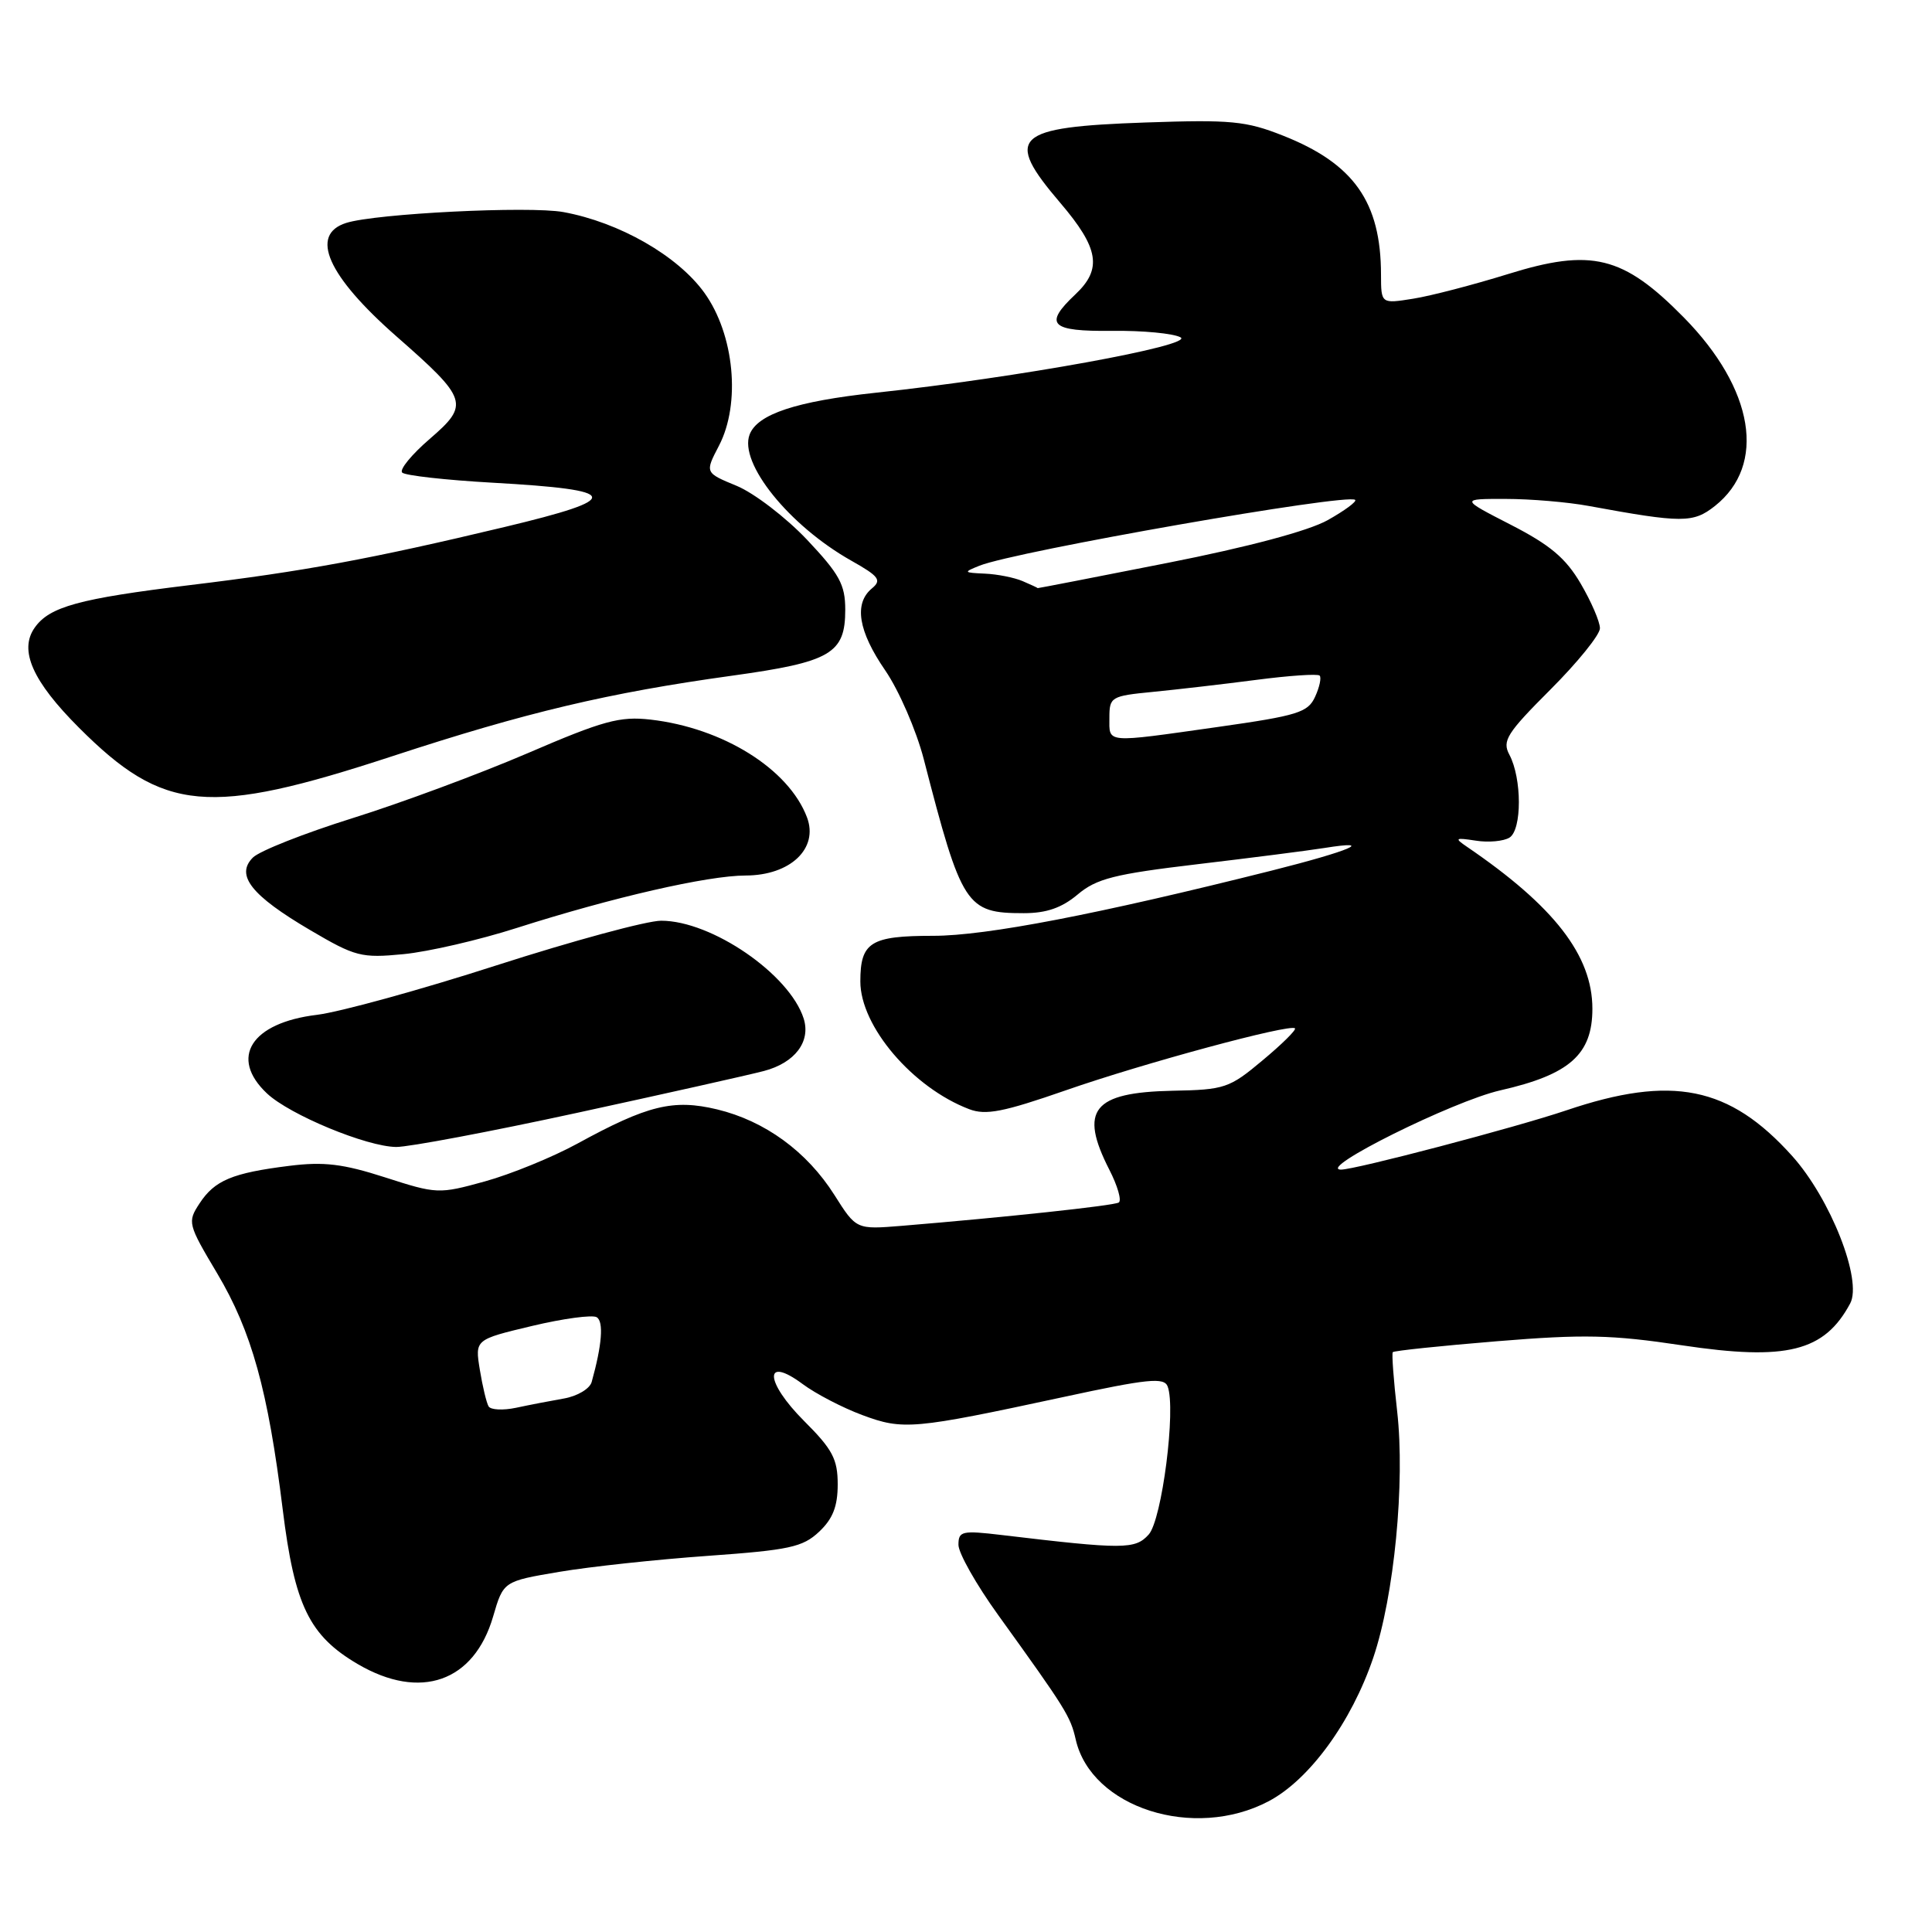<?xml version="1.0" encoding="UTF-8" standalone="no"?>
<!DOCTYPE svg PUBLIC "-//W3C//DTD SVG 1.1//EN" "http://www.w3.org/Graphics/SVG/1.1/DTD/svg11.dtd" >
<svg xmlns="http://www.w3.org/2000/svg" xmlns:xlink="http://www.w3.org/1999/xlink" version="1.1" viewBox="0 0 256 256">
 <g >
 <path fill="currentColor"
d=" M 168.09 238.68 C 173.50 235.83 179.07 228.19 181.96 219.67 C 184.74 211.48 186.20 196.44 185.13 187.00 C 184.66 182.88 184.40 179.35 184.55 179.17 C 184.71 178.98 190.92 178.33 198.37 177.72 C 209.86 176.78 213.55 176.86 222.87 178.26 C 236.74 180.34 241.74 179.10 245.16 172.71 C 246.80 169.63 242.55 158.82 237.46 153.16 C 229.15 143.92 221.55 142.39 207.54 147.13 C 200.82 149.40 179.49 155.01 177.68 154.98 C 174.38 154.93 192.52 145.91 198.79 144.48 C 207.99 142.39 211.00 139.72 211.00 133.66 C 211.00 126.61 205.93 120.07 194.39 112.21 C 192.69 111.05 192.80 110.97 195.55 111.39 C 197.22 111.66 199.23 111.47 200.01 110.99 C 201.68 109.96 201.67 103.13 200.00 100.00 C 199.02 98.17 199.65 97.16 205.44 91.37 C 209.05 87.76 212.00 84.11 212.00 83.25 C 212.00 82.38 210.85 79.72 209.45 77.33 C 207.47 73.95 205.40 72.21 200.20 69.54 C 193.50 66.10 193.50 66.10 199.50 66.11 C 202.80 66.11 207.75 66.53 210.50 67.04 C 222.92 69.32 224.35 69.32 227.23 67.05 C 234.10 61.61 232.44 51.55 223.12 42.07 C 215.06 33.88 210.90 32.86 199.77 36.33 C 195.22 37.74 189.59 39.21 187.25 39.58 C 183.00 40.26 183.00 40.26 182.99 36.38 C 182.98 26.77 179.39 21.68 170.00 17.97 C 165.10 16.03 163.12 15.84 151.80 16.23 C 134.32 16.84 132.99 18.09 140.50 26.89 C 145.62 32.89 146.07 35.64 142.50 39.00 C 138.24 43.01 139.17 43.93 147.37 43.84 C 151.42 43.79 155.49 44.18 156.43 44.70 C 158.31 45.75 134.69 50.05 116.04 52.04 C 105.51 53.17 100.37 54.87 99.33 57.57 C 97.88 61.35 104.56 69.64 112.78 74.28 C 116.49 76.37 116.86 76.87 115.53 77.97 C 113.12 79.97 113.72 83.64 117.31 88.85 C 119.12 91.50 121.41 96.77 122.40 100.58 C 127.44 120.11 128.01 121.00 135.65 121.00 C 138.66 121.00 140.68 120.30 142.79 118.53 C 145.29 116.42 147.65 115.82 158.61 114.52 C 165.70 113.68 173.30 112.71 175.50 112.36 C 182.37 111.26 178.93 112.73 168.50 115.36 C 145.45 121.15 130.69 124.00 123.66 124.00 C 115.35 124.00 114.00 124.84 114.00 130.05 C 114.00 135.99 120.93 144.12 128.42 146.97 C 130.62 147.81 132.95 147.35 141.23 144.47 C 151.61 140.85 170.96 135.63 171.59 136.26 C 171.79 136.46 169.86 138.37 167.30 140.50 C 162.90 144.19 162.28 144.40 155.37 144.53 C 144.81 144.75 142.95 147.07 146.99 154.99 C 148.09 157.13 148.65 159.09 148.24 159.34 C 147.55 159.76 133.16 161.30 119.48 162.43 C 113.46 162.92 113.46 162.92 110.57 158.35 C 106.92 152.58 101.36 148.53 95.02 147.00 C 89.21 145.61 85.82 146.44 76.50 151.54 C 73.20 153.34 67.69 155.59 64.26 156.54 C 58.14 158.23 57.89 158.22 51.03 156.01 C 45.44 154.21 42.91 153.91 38.34 154.48 C 30.79 155.42 28.44 156.40 26.44 159.46 C 24.82 161.93 24.88 162.19 28.79 168.75 C 33.34 176.41 35.51 184.20 37.46 200.00 C 39.03 212.72 40.97 216.73 47.42 220.51 C 55.71 225.36 62.81 222.86 65.34 214.20 C 66.70 209.53 66.70 209.53 74.10 208.28 C 78.17 207.59 87.03 206.64 93.78 206.16 C 104.58 205.39 106.36 205.01 108.53 202.97 C 110.35 201.26 111.00 199.61 111.00 196.69 C 111.00 193.35 110.32 192.05 106.56 188.30 C 101.33 183.07 101.18 179.55 106.35 183.39 C 108.08 184.68 111.64 186.53 114.25 187.50 C 119.67 189.52 120.99 189.40 140.83 185.13 C 152.11 182.69 154.25 182.48 154.72 183.71 C 155.85 186.66 153.97 201.38 152.21 203.33 C 150.42 205.32 148.88 205.32 132.75 203.40 C 127.45 202.77 127.00 202.88 127.00 204.70 C 127.00 205.79 129.36 209.97 132.25 213.98 C 141.25 226.48 141.84 227.42 142.54 230.50 C 144.60 239.54 158.20 243.89 168.09 238.68 Z  M 76.50 147.45 C 88.05 144.94 99.18 142.45 101.23 141.91 C 105.33 140.83 107.46 138.02 106.49 134.96 C 104.62 129.09 94.30 122.00 87.61 122.00 C 85.71 122.00 75.91 124.66 65.83 127.90 C 55.75 131.15 45.03 134.10 42.00 134.47 C 33.28 135.52 30.34 140.15 35.38 144.89 C 38.41 147.73 48.58 151.94 52.50 151.98 C 54.15 151.99 64.95 149.96 76.50 147.45 Z  M 68.47 122.96 C 81.19 118.90 93.76 116.02 98.80 116.01 C 104.72 116.00 108.49 112.43 106.93 108.30 C 104.51 101.89 95.80 96.45 86.19 95.35 C 82.13 94.89 79.95 95.48 69.90 99.81 C 63.52 102.55 53.08 106.42 46.71 108.41 C 40.33 110.41 34.39 112.75 33.51 113.63 C 31.17 115.97 33.30 118.66 41.11 123.25 C 47.09 126.77 47.88 126.97 53.47 126.43 C 56.76 126.11 63.51 124.55 68.47 122.96 Z  M 52.02 100.19 C 69.70 94.39 80.63 91.80 96.95 89.54 C 110.10 87.72 112.00 86.61 112.00 80.79 C 112.00 77.46 111.24 76.08 106.92 71.50 C 104.12 68.55 99.93 65.34 97.62 64.38 C 93.40 62.64 93.40 62.64 95.26 59.07 C 98.18 53.48 97.31 44.32 93.33 38.79 C 89.79 33.88 82.07 29.46 74.65 28.10 C 70.11 27.28 49.81 28.29 45.87 29.54 C 40.98 31.09 43.39 36.54 52.52 44.56 C 62.02 52.89 62.24 53.59 56.94 58.16 C 54.54 60.23 52.90 62.23 53.29 62.62 C 53.68 63.01 59.06 63.61 65.25 63.96 C 82.43 64.92 82.73 66.04 66.82 69.84 C 49.07 74.08 40.29 75.70 25.16 77.53 C 10.46 79.32 6.54 80.39 4.59 83.18 C 2.49 86.17 4.31 90.27 10.47 96.43 C 21.71 107.67 27.58 108.20 52.02 100.19 Z  M 64.74 186.35 C 64.46 185.88 63.94 183.70 63.58 181.50 C 62.93 177.50 62.93 177.50 70.48 175.70 C 74.63 174.71 78.50 174.19 79.07 174.54 C 80.01 175.12 79.77 178.21 78.40 183.12 C 78.15 184.02 76.50 185.00 74.72 185.31 C 72.95 185.62 70.09 186.17 68.37 186.54 C 66.65 186.90 65.01 186.82 64.74 186.35 Z  M 147.00 95.12 C 147.00 92.35 147.21 92.22 152.75 91.68 C 155.91 91.37 162.07 90.66 166.44 90.09 C 170.81 89.52 174.60 89.26 174.86 89.52 C 175.11 89.78 174.85 91.04 174.26 92.32 C 173.31 94.41 171.98 94.82 161.35 96.33 C 146.29 98.46 147.00 98.52 147.00 95.12 Z  M 135.50 77.00 C 134.40 76.53 132.15 76.08 130.50 76.01 C 127.66 75.88 127.62 75.83 129.78 74.96 C 134.57 73.04 178.65 65.32 179.57 66.24 C 179.80 66.46 178.16 67.67 175.93 68.92 C 173.40 70.34 165.44 72.47 154.69 74.59 C 145.24 76.46 137.50 77.96 137.50 77.93 C 137.50 77.89 136.60 77.47 135.50 77.00 Z "/>
</g>
</svg>